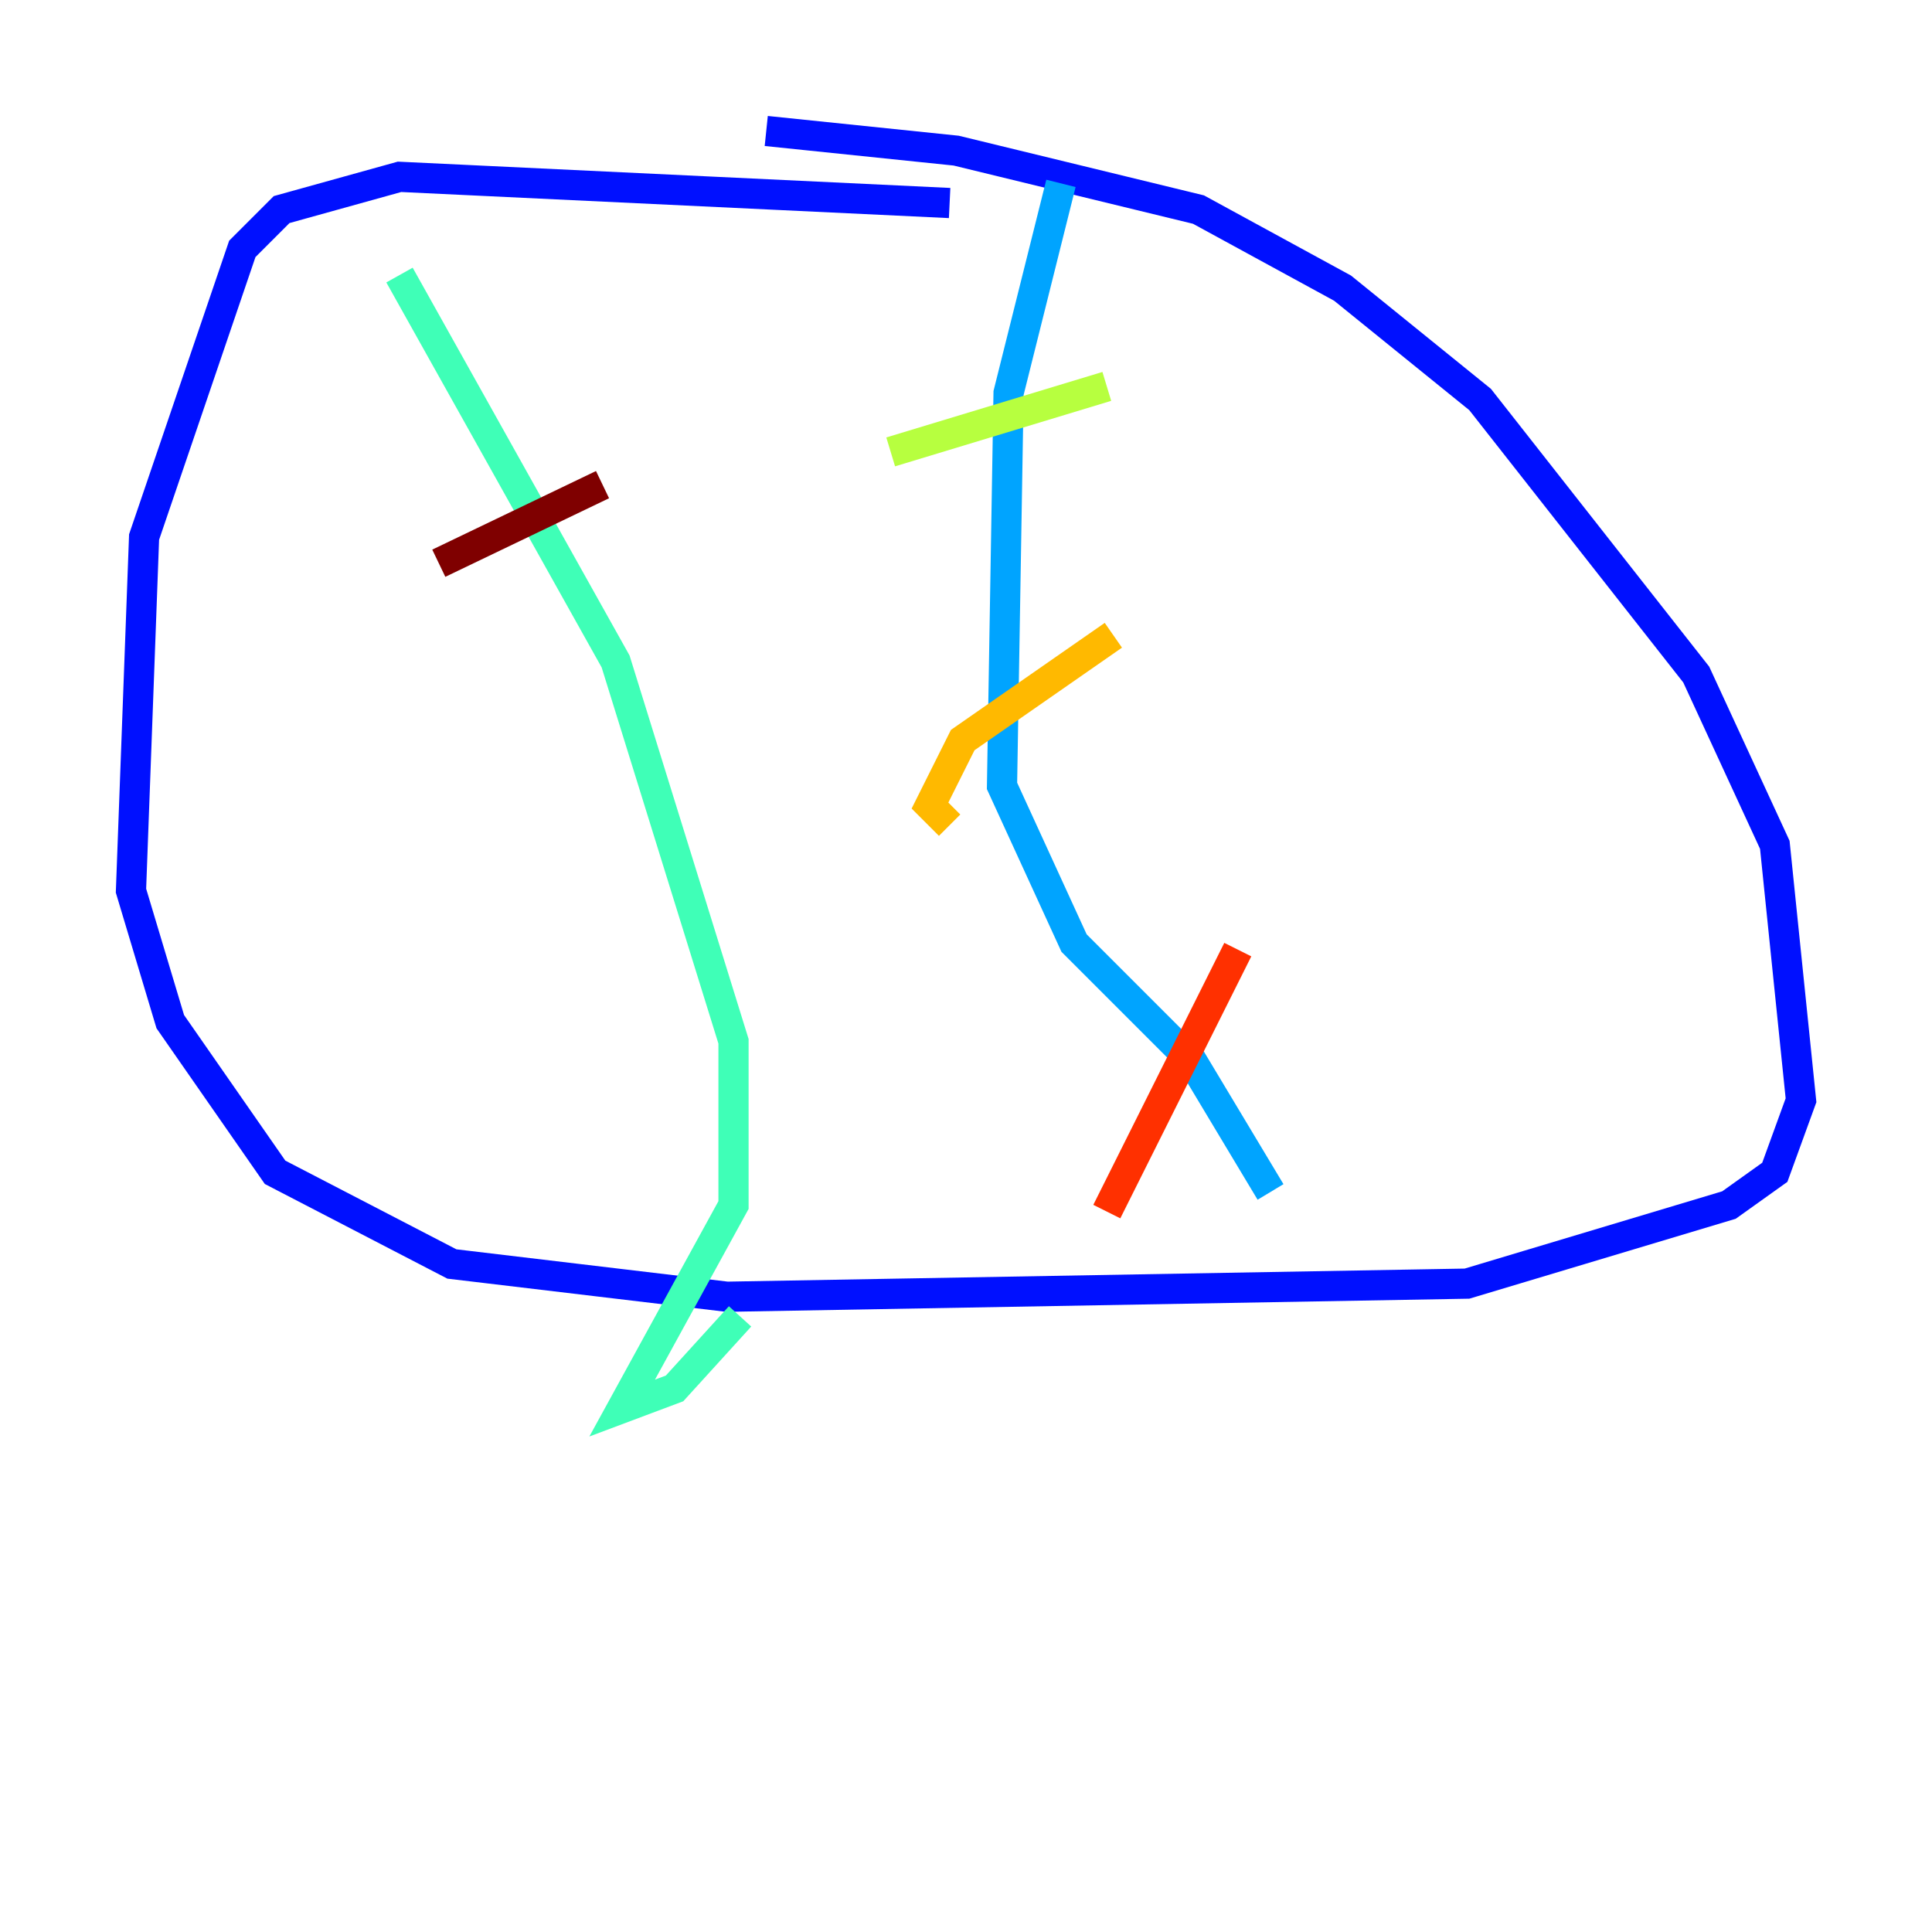 <?xml version="1.0" encoding="utf-8" ?>
<svg baseProfile="tiny" height="128" version="1.2" viewBox="0,0,128,128" width="128" xmlns="http://www.w3.org/2000/svg" xmlns:ev="http://www.w3.org/2001/xml-events" xmlns:xlink="http://www.w3.org/1999/xlink"><defs /><polyline fill="none" points="90.685,95.458 90.685,95.458" stroke="#00007f" stroke-width="2" /><polyline fill="none" points="62.915,13.451 26.468,11.715 18.658,13.885 16.054,16.488 9.546,35.58 8.678,59.01 11.281,67.688 18.224,77.668 29.939,83.742 48.163,85.912 97.193,85.044 114.549,79.837 117.586,77.668 119.322,72.895 117.586,55.973 112.38,44.691 98.061,26.468 88.949,19.091 79.403,13.885 63.349,9.98 50.766,8.678" stroke="#0010ff" stroke-width="2" /><polyline fill="none" points="70.291,12.149 66.82,26.034 66.386,52.068 71.159,62.481 78.969,70.291 84.176,78.969" stroke="#00a4ff" stroke-width="2" /><polyline fill="none" points="26.468,18.224 40.786,43.824 48.597,68.99 48.597,79.837 41.22,93.288 44.691,91.986 49.031,87.214" stroke="#3fffb7" stroke-width="2" /><polyline fill="none" points="73.329,25.6 59.01,29.939" stroke="#b7ff3f" stroke-width="2" /><polyline fill="none" points="73.763,42.088 63.783,49.031 61.614,53.37 62.915,54.671" stroke="#ffb900" stroke-width="2" /><polyline fill="none" points="82.007,62.915 73.329,80.271" stroke="#ff3000" stroke-width="2" /><polyline fill="none" points="39.919,32.108 29.071,37.315" stroke="#7f0000" stroke-width="2" /></svg>